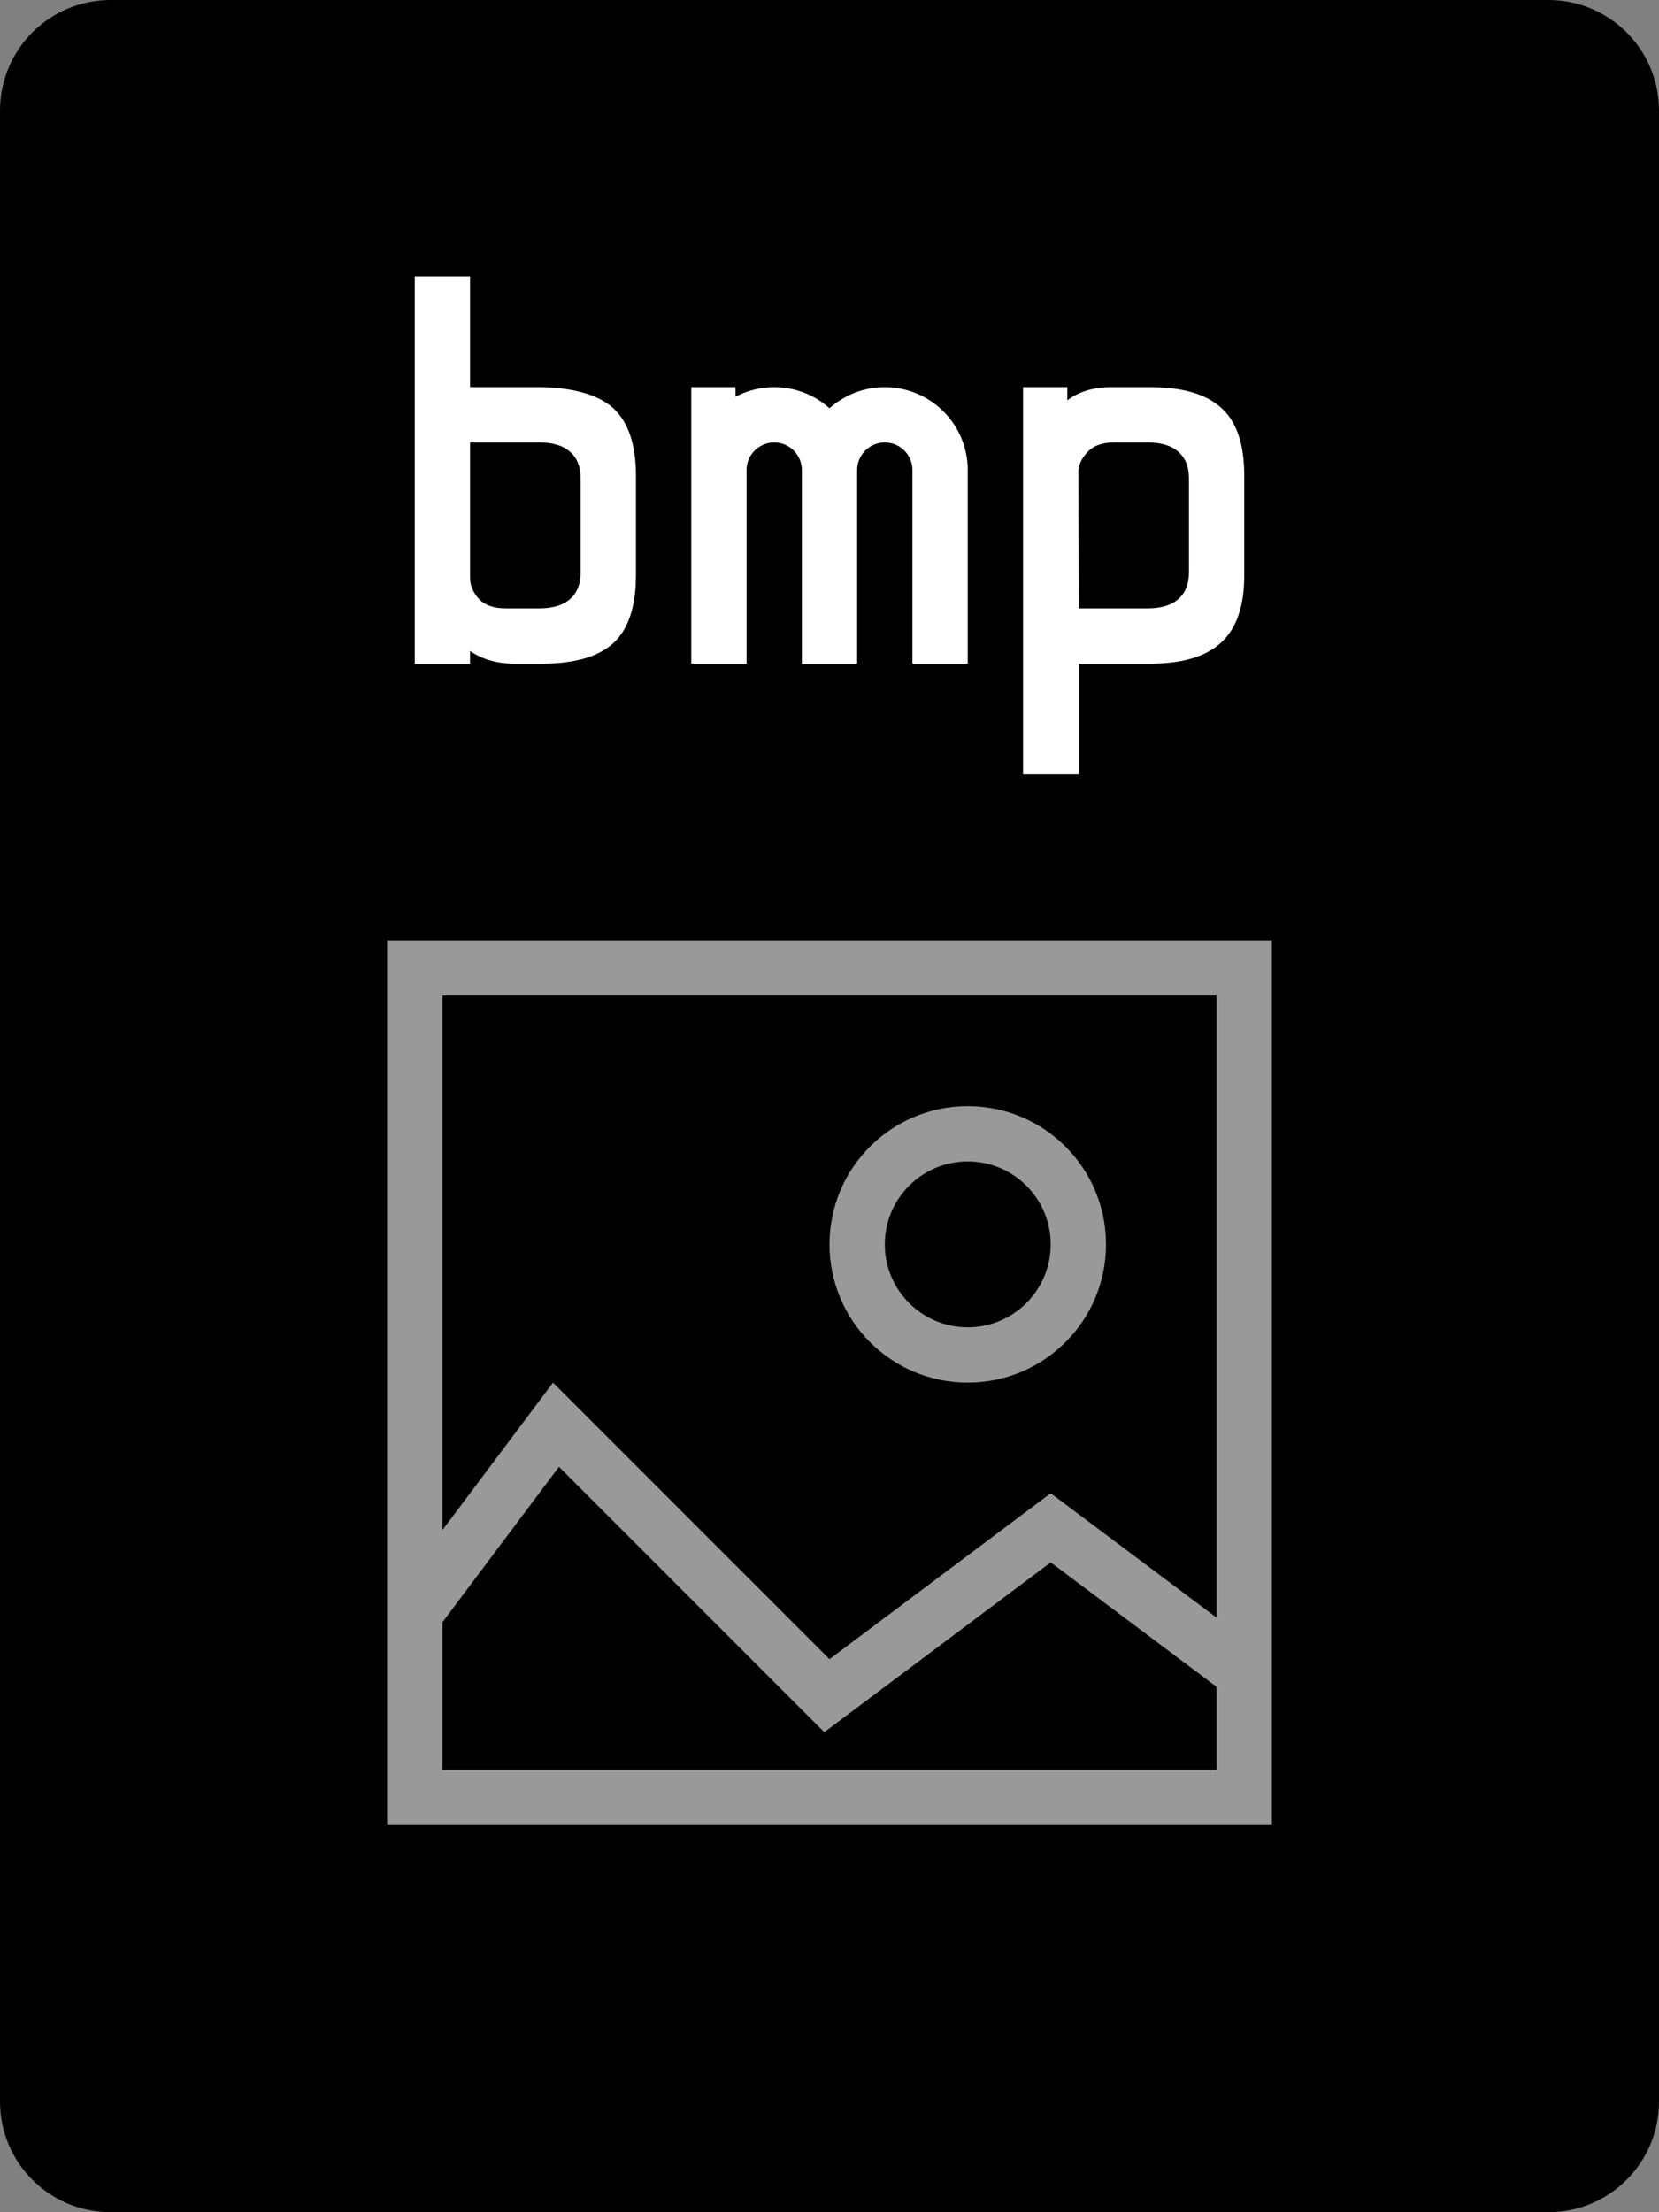 <svg viewBox="0 0 30 40" xmlns="http://www.w3.org/2000/svg">
  <rect x="0" y="0" width="30" height="40" fill="#808080" stroke="none"/>
  <path
    d="M28 0H2C0.895 0 0 0.895 0 2V38C0 39.105 0.895 40 2 40H28C29.105 40 30 39.105 30 38V2C30 0.895 29.105 0 28 0Z"
  />
  <path
    opacity="0.6"
    fill-rule="evenodd"
    clip-rule="evenodd"
    d="M8.5 18L8 18V18.5V27.667L10 25L15 30L19 27L22 29.25C22 29.25 22 18.642 22 18.5C22 18.358 22 18 22 18C22 18 21.634 18 21.5 18C21.366 18 8.5 18 8.5 18ZM8 31.5V29.333L10.108 26.522L14.906 31.32L19 28.25L22 30.5V31.5C22 31.641 22 32 22 32C22 32 21.636 32 21.5 32H8.5C8.347 32 8 32 8 32C8 32 8 31.623 8 31.5ZM7 18.5V29V31.5V32C7 32.277 7 33 7 33C7 33 7.724 33 8 33H8.5H21.5H22C22.282 33 23 33 23 33C23 33 23 32.27 23 32V31.5V30C23 30 23 18.925 23 18.5C23 18.075 23 17 23 17C23 17 21.903 17 21.5 17C21.097 17 8.5 17 8.5 17C8 17 7 17 7 17C7 17 7 18 7 18.5ZM16 22.5C16 21.672 16.672 21 17.5 21C18.328 21 19 21.672 19 22.5C19 23.328 18.328 24 17.5 24C16.672 24 16 23.328 16 22.5ZM17.5 20C16.119 20 15 21.119 15 22.5C15 23.881 16.119 25 17.5 25C18.881 25 20 23.881 20 22.5C20 21.119 18.881 20 17.5 20Z"
    fill="#fff"
  />
  <path
    fill-rule="evenodd"
    clip-rule="evenodd"
    d="M8.5 11.77C8.72 11.923 8.987 12 9.3 12H9.8C10.387 12 10.817 11.877 11.09 11.63C11.363 11.377 11.5 10.967 11.5 10.4V8.6C11.5 8.04 11.363 7.633 11.09 7.38C10.81 7.127 10.32 7 9.74 7H8.5V5H7.5V12H8.5V11.77ZM9.15 11C8.93 11 8.767 10.943 8.66 10.83C8.553 10.71 8.5 10.583 8.5 10.45V8H9.75C9.997 8 10.183 8.057 10.31 8.17C10.437 8.283 10.5 8.443 10.5 8.65V10.35C10.5 10.557 10.437 10.717 10.31 10.83C10.183 10.943 9.997 11 9.75 11H9.15Z"
    fill="#fff"
  />
  <path
    d="M14 7C14.384 7 14.735 7.144 15 7.382C15.265 7.144 15.616 7 16 7C16.797 7 17.45 7.622 17.497 8.408L17.5 8.41V12H16.5V8.5C16.5 8.224 16.276 8 16 8C15.724 8 15.5 8.224 15.5 8.5V12H14.5V8.5C14.5 8.224 14.276 8 14 8C13.724 8 13.5 8.224 13.5 8.5V12H12.5V7H13.3V7.173C13.509 7.063 13.747 7 14 7Z"
    fill="#fff"
  />
  <path
    fill-rule="evenodd"
    clip-rule="evenodd"
    d="M19.3 7.24V7H18.5V14H19.51V12H20.8C21.38 12 21.807 11.873 22.08 11.62C22.36 11.367 22.5 10.96 22.5 10.4V8.6C22.5 8.033 22.363 7.627 22.09 7.38C21.817 7.127 21.387 7 20.8 7H20.1C19.773 7 19.507 7.08 19.3 7.24ZM19.66 8.18C19.767 8.06 19.93 8 20.15 8H20.75C20.997 8 21.183 8.057 21.31 8.17C21.437 8.283 21.5 8.443 21.5 8.65V10.35C21.5 10.557 21.437 10.717 21.31 10.83C21.183 10.943 20.997 11 20.75 11H19.51L19.5 8.55C19.5 8.417 19.553 8.293 19.66 8.18Z"
    fill="#fff"
  />
</svg>
